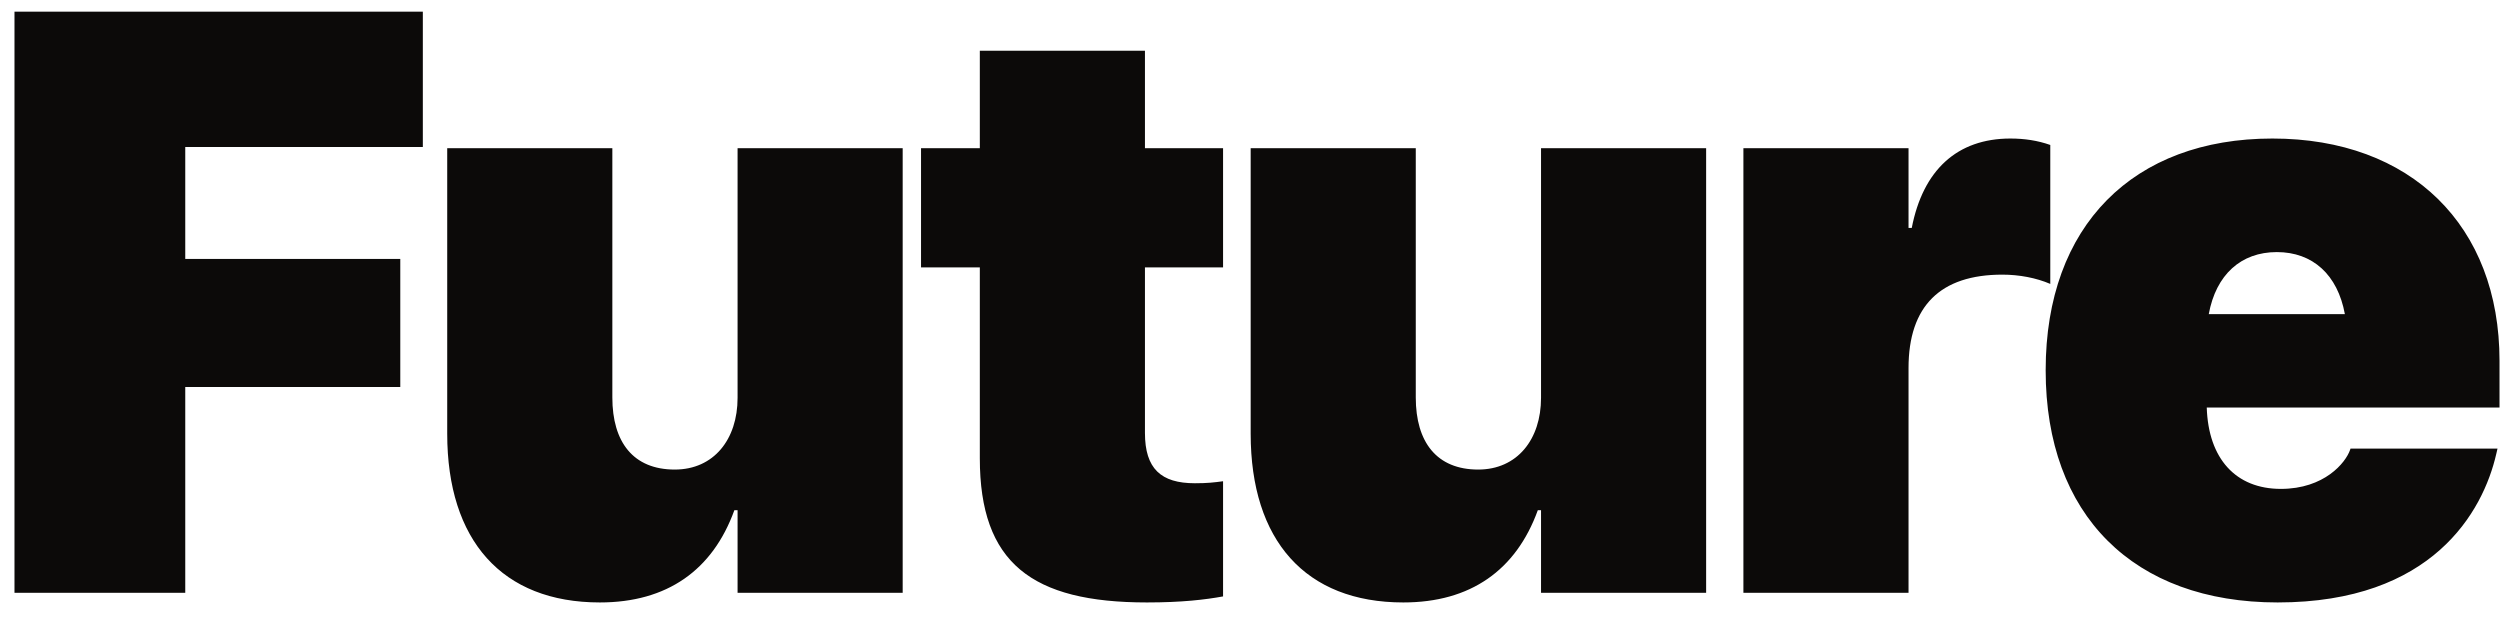 <svg width="97" height="24" viewBox="0 0 97 24" fill="none" xmlns="http://www.w3.org/2000/svg">
<path d="M0.562 23V0.453H16.406V5.703H7.188V10.047H15.531V15.016H7.188V23H0.562ZM23.274 23.375C19.477 23.375 17.352 20.969 17.352 16.828V5.75H23.759V15.422C23.759 17.156 24.571 18.219 26.181 18.219C27.696 18.219 28.618 17.047 28.618 15.438V5.75H35.024V23H28.618V19.797H28.493C27.649 22.125 25.884 23.375 23.274 23.375ZM44.502 23.375C40.033 23.375 38.017 21.844 38.017 17.781V10.375H35.736V5.75H38.017V1.969H44.424V5.75H47.455V10.375H44.424V16.797C44.424 18.188 45.049 18.75 46.361 18.75C46.846 18.75 47.111 18.719 47.455 18.672V23.141C46.767 23.266 45.861 23.375 44.502 23.375ZM54.448 23.375C50.651 23.375 48.526 20.969 48.526 16.828V5.75H54.932V15.422C54.932 17.156 55.745 18.219 57.354 18.219C58.87 18.219 59.792 17.047 59.792 15.438V5.75H66.198V23H59.792V19.797H59.667C58.823 22.125 57.057 23.375 54.448 23.375ZM67.644 23V5.75H74.051V8.844H74.176C74.613 6.594 75.941 5.375 78.004 5.375C78.551 5.375 79.066 5.453 79.551 5.625V11.016C79.004 10.781 78.347 10.656 77.691 10.656C75.285 10.656 74.051 11.875 74.051 14.281V23H67.644ZM88.372 23.375C82.778 23.375 79.372 19.984 79.372 14.375V14.359C79.372 8.75 82.778 5.375 88.169 5.375C93.544 5.375 96.981 8.75 96.981 14V15.812H85.622C85.684 17.797 86.747 18.969 88.497 18.969C90.184 18.969 91.013 17.953 91.184 17.453L91.2 17.406H96.903L96.856 17.609C96.341 19.859 94.372 23.375 88.372 23.375ZM88.341 9.781C86.95 9.781 85.981 10.656 85.7 12.188H90.981C90.7 10.656 89.731 9.781 88.341 9.781Z" fill="#0C0A09"/>
</svg>
